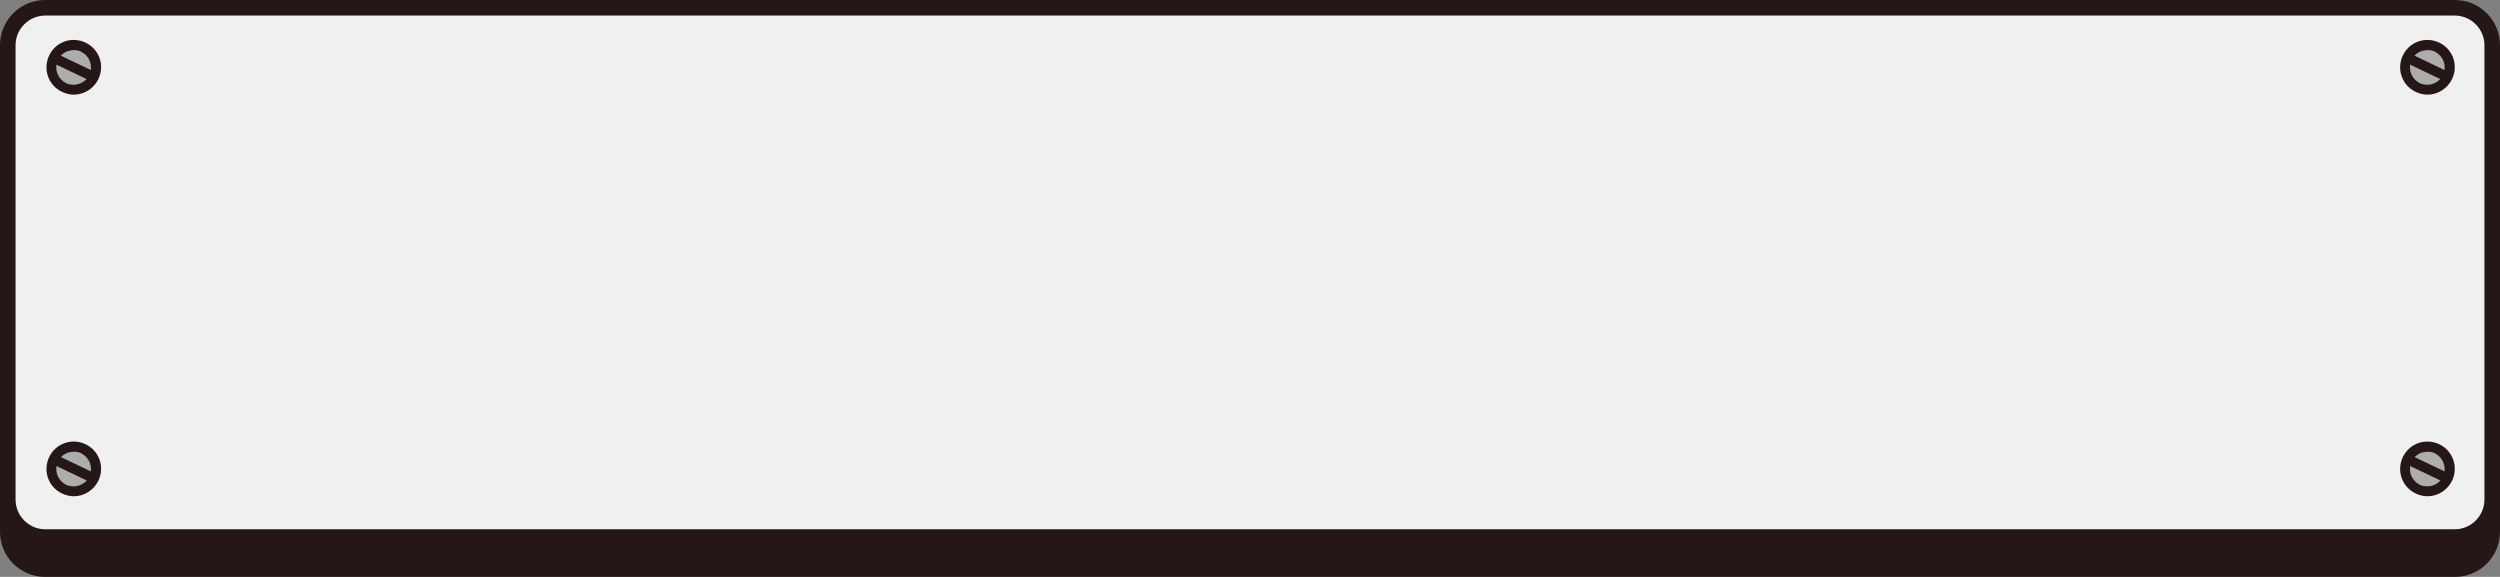 <?xml version="1.0" encoding="UTF-8"?>
<svg id="Layer_2" data-name="Layer 2" xmlns="http://www.w3.org/2000/svg" viewBox="0 0 803 185.3">
  <rect x="0" y="0" width="803" height="185.3" fill="#808080" stroke="none"/>
  <g id="BUTTON">
    <g>
      <g>
        <rect x="2.5" y="12.8" width="798" height="170" rx="12" ry="12" style="fill: #241716;"/>
        <path d="M788.5,185.3H14.5c-8,0-14.5-6.5-14.5-14.5V24.8c0-8,6.5-14.5,14.5-14.5H788.5c8,0,14.5,6.5,14.5,14.5V170.8c0,8-6.5,14.5-14.5,14.5ZM14.5,15.3c-5.2,0-9.5,4.3-9.5,9.5V170.8c0,5.2,4.3,9.5,9.5,9.5H788.5c5.2,0,9.5-4.3,9.5-9.5V24.8c0-5.2-4.3-9.5-9.5-9.5H14.5Z" style="fill: #241716;"/>
      </g>
      <g>
        <rect x="2.5" y="2.5" width="798" height="170" rx="12" ry="12" style="fill: #f0f0f0;"/>
        <path d="M788.5,175H14.5c-8,0-14.5-6.5-14.5-14.5V14.5C0,6.5,6.5,0,14.5,0H788.5c8,0,14.5,6.5,14.5,14.5V160.5c0,8-6.5,14.5-14.5,14.5ZM14.5,5c-5.2,0-9.5,4.3-9.5,9.5V160.5c0,5.2,4.3,9.5,9.5,9.5H788.5c5.2,0,9.5-4.3,9.5-9.5V14.5c0-5.2-4.3-9.5-9.5-9.5H14.5Z" style="fill: #241716;"/>
      </g>
      <g>
        <g>
          <g>
            <path d="M30.2,24.8c-1.7,3.6-6,5.1-9.5,3.4-3.6-1.7-5.1-6-3.4-9.5,1.7-3.6,6-5.1,9.5-3.4,3.6,1.7,5.1,6,3.4,9.5Z" style="fill: #adadad;"/>
            <path d="M23.7,30.4c-1.3,0-2.5-.3-3.8-.9-4.4-2.1-6.2-7.3-4.1-11.7,2.1-4.4,7.3-6.2,11.7-4.1,4.4,2.1,6.2,7.3,4.1,11.7-1.5,3.1-4.6,5-7.9,5Zm0-14.3c-.6,0-1.3,.1-1.9,.3-1.4,.5-2.5,1.5-3.2,2.8-.6,1.3-.7,2.9-.2,4.3,.5,1.4,1.5,2.5,2.8,3.2,1.3,.6,2.9,.7,4.3,.2,1.4-.5,2.5-1.5,3.2-2.8,.6-1.3,.7-2.9,.2-4.3-.5-1.4-1.5-2.5-2.8-3.2-.8-.4-1.6-.5-2.4-.5Z" style="fill: #241716;"/>
          </g>
          <g>
            <line x1="17.2" y1="18.6" x2="30.2" y2="24.8" style="fill: #adadad;"/>
            <rect x="22.1" y="14.5" width="3.2" height="14.3" transform="translate(-6.1 33.7) rotate(-64.5)" style="fill: #241716;"/>
          </g>
        </g>
        <g>
          <g>
            <path d="M30.2,153.8c-1.7,3.6-6,5.1-9.5,3.4-3.6-1.7-5.1-6-3.4-9.5,1.7-3.6,6-5.1,9.5-3.4,3.6,1.7,5.1,6,3.4,9.5Z" style="fill: #adadad;"/>
            <path d="M23.7,159.4c-1.3,0-2.5-.3-3.8-.9-4.4-2.1-6.2-7.3-4.1-11.7,2.1-4.4,7.3-6.2,11.7-4.1,4.4,2.1,6.2,7.3,4.1,11.7-1.5,3.1-4.6,5-7.9,5Zm0-14.3c-.6,0-1.3,.1-1.9,.3-1.4,.5-2.5,1.5-3.2,2.8-.6,1.3-.7,2.9-.2,4.3,.5,1.4,1.5,2.5,2.8,3.2,1.3,.6,2.9,.7,4.3,.2,1.4-.5,2.5-1.5,3.2-2.8,.6-1.3,.7-2.9,.2-4.3-.5-1.4-1.5-2.5-2.8-3.2-.8-.4-1.6-.5-2.4-.5Z" style="fill: #241716;"/>
          </g>
          <g>
            <line x1="17.2" y1="147.6" x2="30.2" y2="153.8" style="fill: #adadad;"/>
            <rect x="22.1" y="143.5" width="3.2" height="14.3" transform="translate(-122.5 107.1) rotate(-64.5)" style="fill: #241716;"/>
          </g>
        </g>
        <g>
          <g>
            <path d="M786.2,24.8c-1.7,3.6-6,5.1-9.5,3.4-3.6-1.7-5.1-6-3.4-9.5,1.7-3.6,6-5.1,9.5-3.4,3.6,1.7,5.1,6,3.4,9.5Z" style="fill: #adadad;"/>
            <path d="M779.7,30.4c-1.3,0-2.5-.3-3.8-.9-4.4-2.1-6.2-7.3-4.1-11.7,2.1-4.4,7.3-6.2,11.7-4.1,4.4,2.1,6.2,7.3,4.1,11.7-1.5,3.1-4.6,5-7.9,5Zm0-14.3c-.6,0-1.3,.1-1.9,.3-1.4,.5-2.5,1.5-3.2,2.8-.6,1.3-.7,2.9-.2,4.3,.5,1.4,1.5,2.5,2.8,3.2,1.3,.6,2.9,.7,4.3,.2,1.4-.5,2.5-1.5,3.2-2.8,.6-1.3,.7-2.9,.2-4.3-.5-1.4-1.5-2.5-2.8-3.2-.8-.4-1.6-.5-2.4-.5Z" style="fill: #241716;"/>
          </g>
          <g>
            <line x1="773.2" y1="18.6" x2="786.2" y2="24.8" style="fill: #adadad;"/>
            <rect x="778.1" y="14.5" width="3.2" height="14.3" transform="translate(423.9 715.8) rotate(-64.5)" style="fill: #241716;"/>
          </g>
        </g>
        <g>
          <g>
            <path d="M786.2,153.8c-1.7,3.6-6,5.1-9.5,3.4-3.6-1.7-5.1-6-3.4-9.5,1.7-3.6,6-5.1,9.5-3.4,3.6,1.7,5.1,6,3.4,9.5Z" style="fill: #adadad;"/>
            <path d="M779.7,159.4c-1.3,0-2.5-.3-3.8-.9-4.4-2.1-6.2-7.3-4.1-11.7,2.1-4.4,7.3-6.2,11.7-4.1,4.4,2.1,6.2,7.3,4.1,11.7-1.5,3.1-4.6,5-7.9,5Zm0-14.3c-.6,0-1.3,.1-1.9,.3-1.4,.5-2.5,1.5-3.2,2.8-.6,1.3-.7,2.9-.2,4.3,.5,1.4,1.5,2.5,2.8,3.2,1.3,.6,2.9,.7,4.3,.2,1.4-.5,2.5-1.5,3.2-2.8,.6-1.3,.7-2.9,.2-4.3-.5-1.4-1.5-2.5-2.8-3.2-.8-.4-1.6-.5-2.4-.5Z" style="fill: #241716;"/>
          </g>
          <g>
            <line x1="773.2" y1="147.6" x2="786.2" y2="153.8" style="fill: #adadad;"/>
            <rect x="778.1" y="143.5" width="3.2" height="14.3" transform="translate(307.5 789.2) rotate(-64.5)" style="fill: #241716;"/>
          </g>
        </g>
      </g>
    </g>
  </g>
</svg>